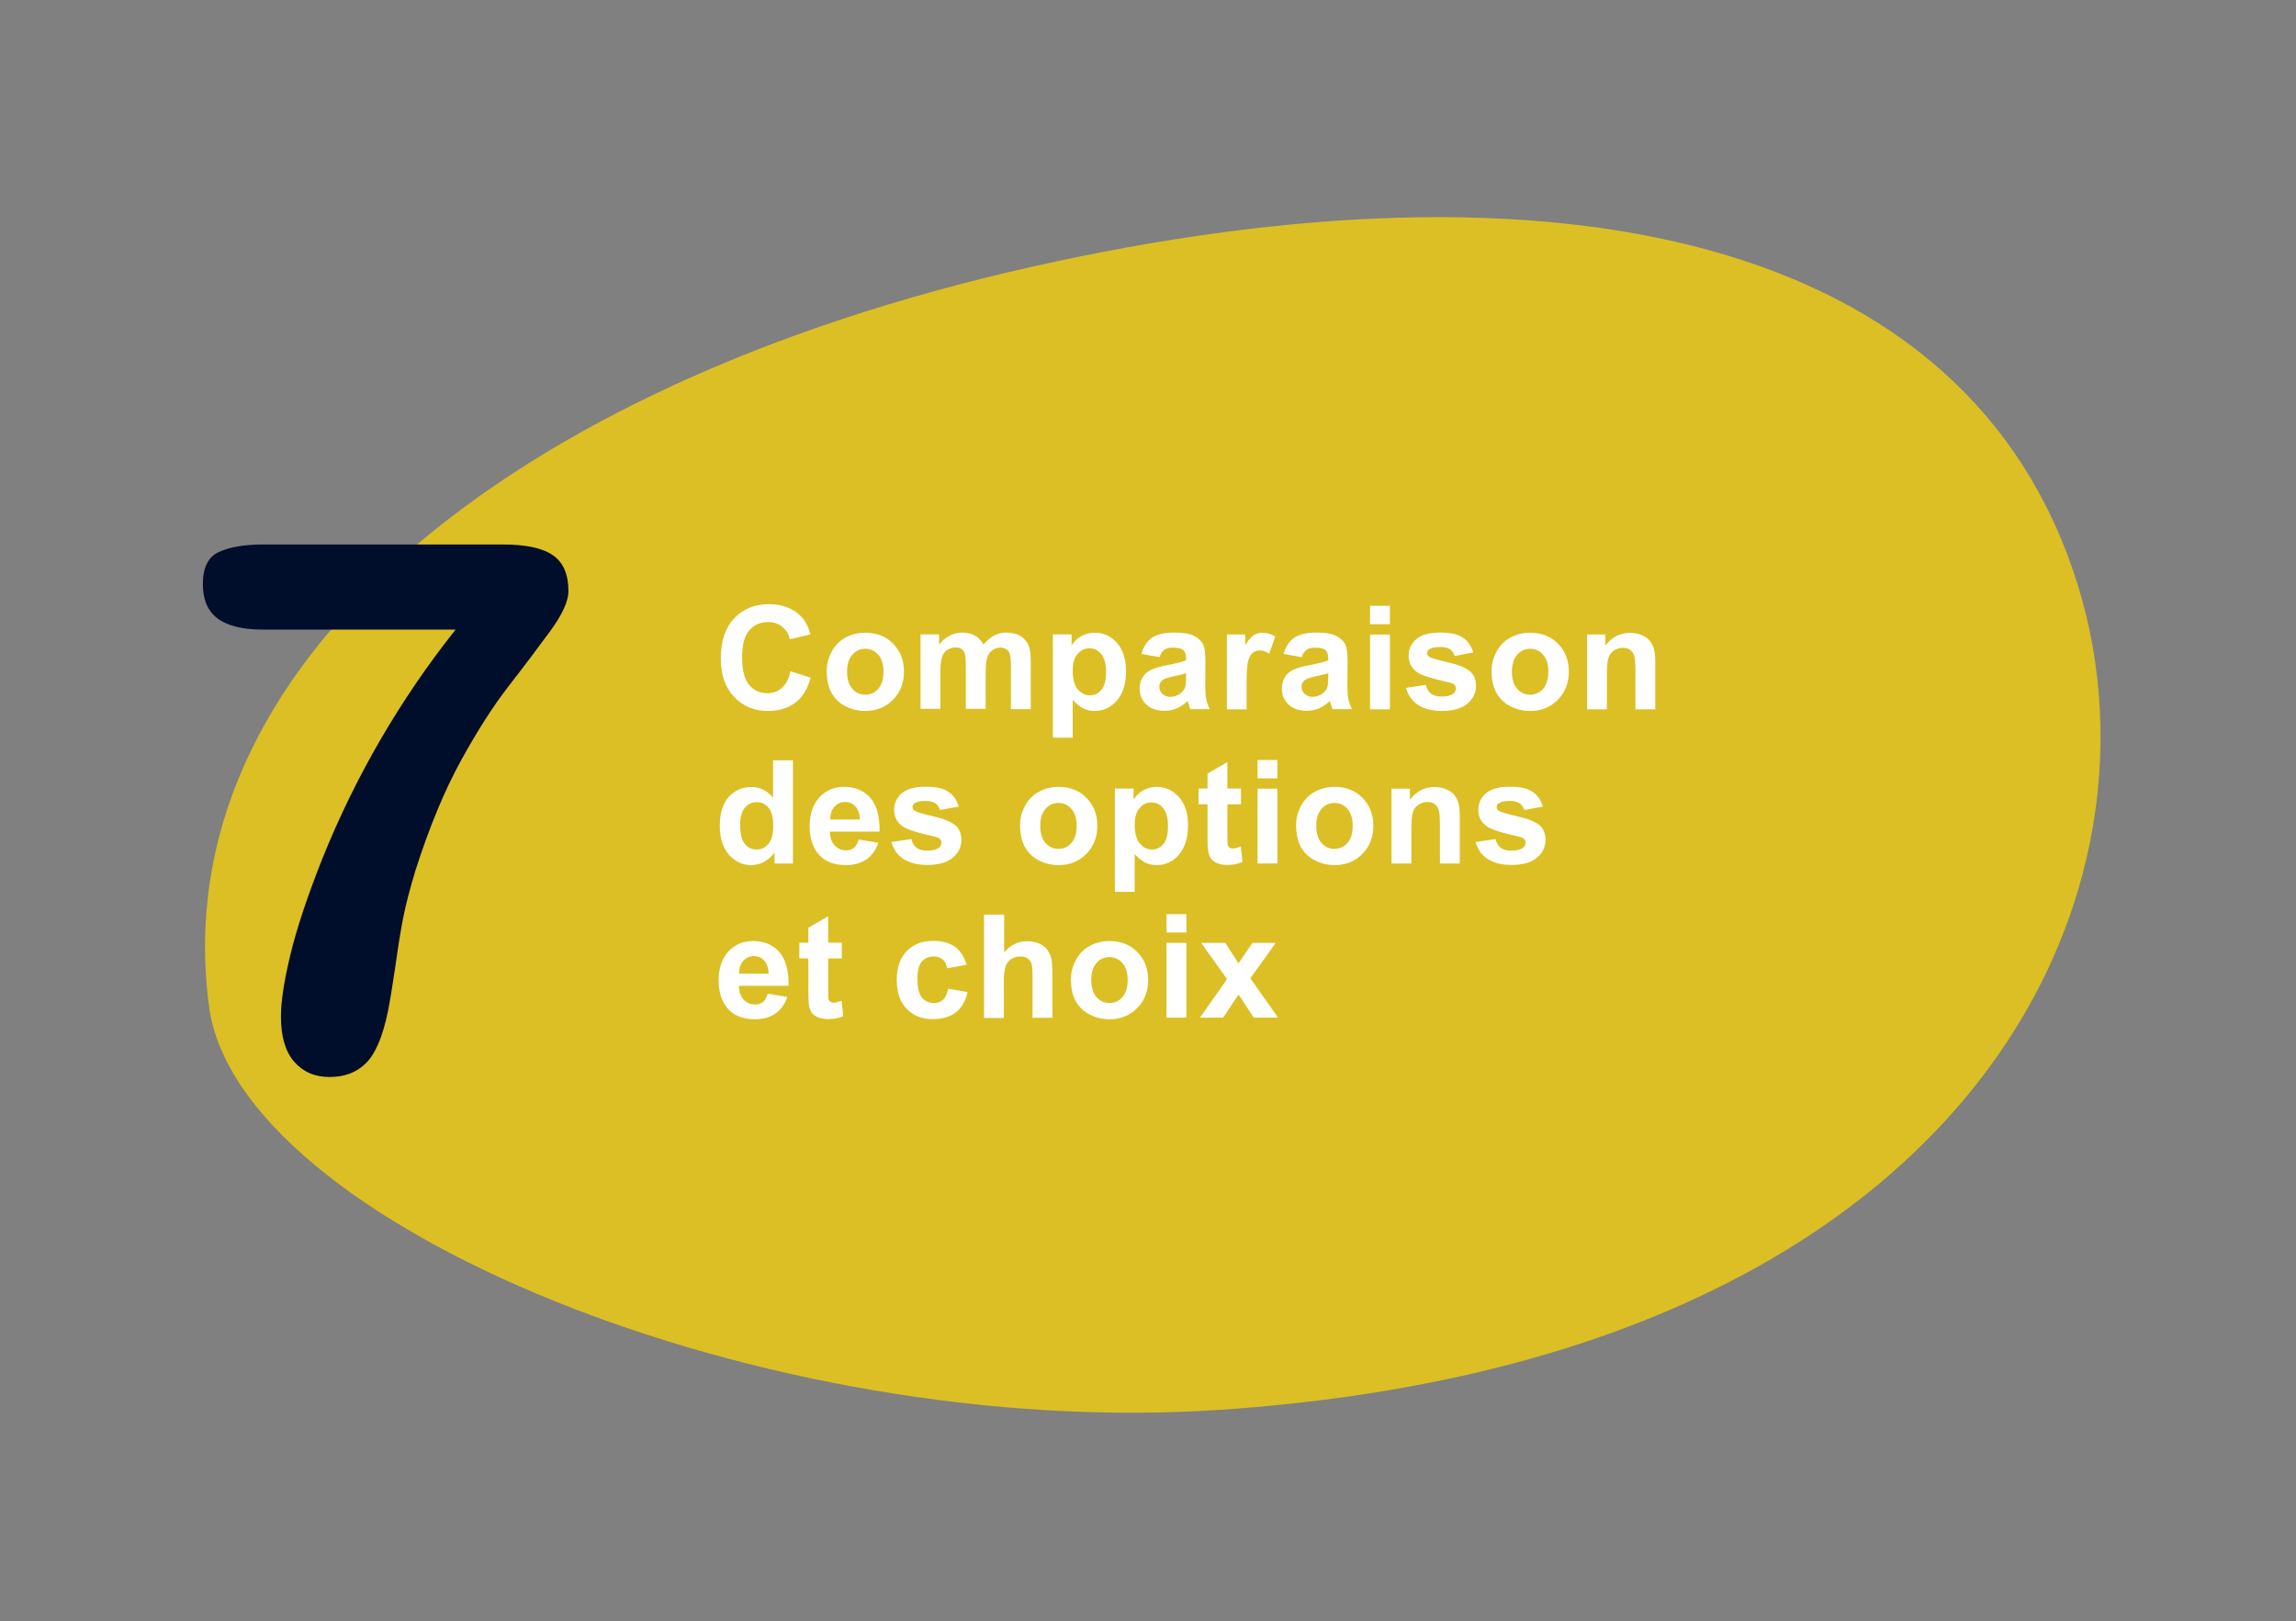 <?xml version="1.0" encoding="utf-8"?>
<!-- Generator: Adobe Illustrator 24.3.0, SVG Export Plug-In . SVG Version: 6.00 Build 0)  -->
<svg version="1.1" id="Layer_1" xmlns="http://www.w3.org/2000/svg" xmlns:xlink="http://www.w3.org/1999/xlink" x="0px" y="0px"
	 viewBox="0 0 1400 988.6" style="enable-background:new 0 0 1400 988.6;" xml:space="preserve">
<rect x="0" y="0" width="1400" height="988.6" fill="#808080" stroke="none"/>
<style type="text/css">
	.st0{fill:none;}
	.st1{fill:#DBBF25;}
	.st2{enable-background:new    ;}
	.st3{fill:#FFFFFF;}
	.st4{fill:#000E2B;}
</style>
<g id="Layer_2_1_">
	<g id="Layer_1-2">
		<rect class="st0" width="1400" height="988.6"/>
		<path class="st1" d="M1266.8,356.2c60.8,195.1-69.4,472.6-522.2,503.4c-279.3,19-599.4-114-617.1-245.7
			c-27.8-206.7,180.8-379,501.1-451.1S1200.5,143.7,1266.8,356.2z"/>
		<g>
			<g class="st2">
				<path class="st3" d="M482,409.3l12.3,3.9c-1.9,6.9-5,12-9.4,15.3c-4.4,3.3-10,5-16.7,5c-8.4,0-15.2-2.9-20.6-8.6
					c-5.4-5.7-8.1-13.5-8.1-23.4c0-10.5,2.7-18.6,8.1-24.4s12.5-8.7,21.4-8.7c7.7,0,14,2.3,18.8,6.8c2.9,2.7,5,6.6,6.4,11.6l-12.6,3
					c-0.7-3.3-2.3-5.8-4.7-7.7s-5.2-2.8-8.6-2.8c-4.7,0-8.5,1.7-11.4,5c-2.9,3.4-4.4,8.8-4.4,16.3c0,8,1.4,13.6,4.3,17
					c2.9,3.4,6.6,5.1,11.2,5.1c3.4,0,6.3-1.1,8.7-3.2C479.2,417.3,481,413.9,482,409.3z"/>
				<path class="st3" d="M504.1,409c0-4,1-7.9,3-11.6c2-3.8,4.8-6.6,8.4-8.6c3.6-2,7.7-3,12.1-3c6.9,0,12.6,2.2,17,6.7
					c4.4,4.5,6.6,10.1,6.6,17c0,6.9-2.2,12.6-6.7,17.2c-4.5,4.5-10.1,6.8-16.8,6.8c-4.2,0-8.2-0.9-12-2.8c-3.8-1.9-6.7-4.7-8.7-8.3
					S504.1,414.2,504.1,409z M516.5,409.6c0,4.5,1.1,8,3.2,10.4s4.8,3.6,7.9,3.6c3.2,0,5.8-1.2,7.9-3.6c2.1-2.4,3.2-5.9,3.2-10.5
					c0-4.5-1.1-7.9-3.2-10.3c-2.1-2.4-4.8-3.6-7.9-3.6c-3.2,0-5.8,1.2-7.9,3.6S516.5,405.1,516.5,409.6z"/>
				<path class="st3" d="M561.5,386.8h11.1v6.2c4-4.8,8.7-7.3,14.2-7.3c2.9,0,5.5,0.6,7.6,1.8s3.9,3,5.3,5.5c2-2.4,4.2-4.3,6.5-5.5
					s4.8-1.8,7.4-1.8c3.4,0,6.2,0.7,8.5,2c2.3,1.4,4.1,3.4,5.2,6c0.8,1.9,1.2,5.1,1.2,9.5v29.2h-12.1v-26.1c0-4.5-0.4-7.4-1.2-8.8
					c-1.1-1.7-2.8-2.6-5.2-2.6c-1.7,0-3.3,0.5-4.8,1.5c-1.5,1-2.6,2.5-3.2,4.5c-0.7,2-1,5.1-1,9.4v21.9h-12.1v-25
					c0-4.4-0.2-7.3-0.6-8.6s-1.1-2.2-2-2.9c-0.9-0.6-2.1-0.9-3.7-0.9c-1.9,0-3.5,0.5-5,1.5c-1.5,1-2.6,2.4-3.2,4.3s-1,5-1,9.4v22.2
					h-12.1V386.8z"/>
				<path class="st3" d="M642.1,386.8h11.3v6.7c1.5-2.3,3.4-4.2,5.9-5.6c2.5-1.4,5.3-2.1,8.3-2.1c5.3,0,9.8,2.1,13.5,6.2
					c3.7,4.2,5.5,9.9,5.5,17.4c0,7.6-1.9,13.5-5.6,17.8c-3.7,4.2-8.2,6.3-13.5,6.3c-2.5,0-4.8-0.5-6.9-1.5c-2-1-4.2-2.7-6.5-5.2v23
					h-12.1V386.8z M654.1,408.9c0,5.1,1,8.9,3.1,11.4c2,2.4,4.5,3.7,7.4,3.7c2.8,0,5.1-1.1,7-3.4c1.9-2.2,2.8-5.9,2.8-11.1
					c0-4.8-1-8.3-2.9-10.7c-1.9-2.3-4.3-3.5-7.1-3.5c-3,0-5.4,1.1-7.3,3.4C655,401,654.1,404.4,654.1,408.9z"/>
				<path class="st3" d="M707,400.7l-11-2c1.2-4.4,3.4-7.7,6.4-9.8c3-2.1,7.5-3.2,13.4-3.2c5.4,0,9.4,0.6,12,1.9
					c2.6,1.3,4.5,2.9,5.6,4.9c1.1,2,1.6,5.6,1.6,10.8l-0.1,14.1c0,4,0.2,7,0.6,8.9c0.4,1.9,1.1,3.9,2.2,6.1h-11.9
					c-0.3-0.8-0.7-2-1.2-3.6c-0.2-0.7-0.3-1.2-0.4-1.4c-2.1,2-4.3,3.5-6.6,4.5s-4.9,1.5-7.5,1.5c-4.7,0-8.4-1.3-11.1-3.8
					c-2.7-2.5-4.1-5.8-4.1-9.7c0-2.6,0.6-4.9,1.8-6.9c1.2-2,3-3.6,5.2-4.6s5.4-2,9.6-2.8c5.6-1.1,9.6-2,11.7-3v-1.2
					c0-2.3-0.6-4-1.7-5s-3.3-1.5-6.5-1.5c-2.1,0-3.8,0.4-5,1.3C708.7,397.1,707.7,398.6,707,400.7z M723.2,410.5
					c-1.5,0.5-4,1.1-7.3,1.8c-3.4,0.7-5.5,1.4-6.6,2.1c-1.6,1.1-2.4,2.5-2.4,4.3c0,1.7,0.6,3.2,1.9,4.4c1.3,1.2,2.9,1.8,4.8,1.8
					c2.2,0,4.3-0.7,6.2-2.1c1.5-1.1,2.4-2.4,2.9-4c0.3-1,0.5-3,0.5-5.9V410.5z"/>
				<path class="st3" d="M760.2,432.5h-12.1v-45.6h11.2v6.5c1.9-3.1,3.6-5.1,5.2-6.1c1.5-1,3.3-1.5,5.2-1.5c2.8,0,5.4,0.8,7.9,2.3
					l-3.7,10.5c-2-1.3-3.9-2-5.7-2c-1.7,0-3.1,0.5-4.3,1.4c-1.2,0.9-2.1,2.6-2.8,5c-0.7,2.4-1,7.5-1,15.3V432.5z"/>
				<path class="st3" d="M793.7,400.7l-11-2c1.2-4.4,3.4-7.7,6.4-9.8c3-2.1,7.5-3.2,13.4-3.2c5.4,0,9.4,0.6,12,1.9
					c2.6,1.3,4.5,2.9,5.6,4.9c1.1,2,1.6,5.6,1.6,10.8l-0.1,14.1c0,4,0.2,7,0.6,8.9c0.4,1.9,1.1,3.9,2.2,6.1h-11.9
					c-0.3-0.8-0.7-2-1.2-3.6c-0.2-0.7-0.3-1.2-0.4-1.4c-2.1,2-4.3,3.5-6.6,4.5c-2.3,1-4.9,1.5-7.5,1.5c-4.7,0-8.4-1.3-11.1-3.8
					c-2.7-2.5-4.1-5.8-4.1-9.7c0-2.6,0.6-4.9,1.8-6.9c1.2-2,3-3.6,5.2-4.6c2.2-1.1,5.4-2,9.6-2.8c5.6-1.1,9.6-2,11.7-3v-1.2
					c0-2.3-0.6-4-1.7-5c-1.1-1-3.3-1.5-6.5-1.5c-2.1,0-3.8,0.4-5,1.3C795.4,397.1,794.4,398.6,793.7,400.7z M809.9,410.5
					c-1.5,0.5-4,1.1-7.3,1.8c-3.4,0.7-5.5,1.4-6.6,2.1c-1.6,1.1-2.4,2.5-2.4,4.3c0,1.7,0.6,3.2,1.9,4.4c1.3,1.2,2.9,1.8,4.8,1.8
					c2.2,0,4.3-0.7,6.2-2.1c1.5-1.1,2.4-2.4,2.9-4c0.3-1,0.5-3,0.5-5.9V410.5z"/>
				<path class="st3" d="M835.4,380.6v-11.2h12.1v11.2H835.4z M835.4,432.5v-45.6h12.1v45.6H835.4z"/>
				<path class="st3" d="M857.3,419.4l12.1-1.8c0.5,2.3,1.6,4.1,3.1,5.3c1.6,1.2,3.8,1.8,6.6,1.8c3.1,0,5.5-0.6,7-1.7
					c1.1-0.8,1.6-1.9,1.6-3.2c0-0.9-0.3-1.7-0.9-2.3c-0.6-0.6-1.9-1.1-4-1.6c-9.7-2.1-15.9-4.1-18.5-5.9c-3.6-2.5-5.4-5.9-5.4-10.3
					c0-4,1.6-7.3,4.7-10c3.1-2.7,8-4,14.5-4c6.2,0,10.9,1,13.9,3.1c3,2,5.1,5,6.3,9L887,400c-0.5-1.8-1.4-3.1-2.8-4.1
					s-3.3-1.4-5.8-1.4c-3.2,0-5.5,0.4-6.8,1.3c-0.9,0.6-1.4,1.4-1.4,2.4c0,0.9,0.4,1.6,1.2,2.2c1.1,0.8,4.8,1.9,11.3,3.4
					s10.9,3.3,13.5,5.4c2.5,2.1,3.8,5.1,3.8,9c0,4.2-1.7,7.8-5.2,10.8s-8.7,4.5-15.5,4.5c-6.2,0-11.1-1.3-14.8-3.8
					C860.8,427.2,858.5,423.8,857.3,419.4z"/>
				<path class="st3" d="M909.5,409c0-4,1-7.9,3-11.6c2-3.8,4.8-6.6,8.4-8.6s7.7-3,12.1-3c6.9,0,12.6,2.2,17,6.7
					c4.4,4.5,6.6,10.1,6.6,17c0,6.9-2.2,12.6-6.7,17.2c-4.5,4.5-10.1,6.8-16.8,6.8c-4.2,0-8.2-0.9-12-2.8s-6.7-4.7-8.7-8.3
					S909.5,414.2,909.5,409z M921.9,409.6c0,4.5,1.1,8,3.2,10.4s4.8,3.6,7.9,3.6s5.8-1.2,7.9-3.6s3.2-5.9,3.2-10.5
					c0-4.5-1.1-7.9-3.2-10.3s-4.8-3.6-7.9-3.6s-5.8,1.2-7.9,3.6S921.9,405.1,921.9,409.6z"/>
				<path class="st3" d="M1009.3,432.5h-12.1v-23.3c0-4.9-0.3-8.1-0.8-9.6c-0.5-1.4-1.4-2.6-2.5-3.4c-1.2-0.8-2.6-1.2-4.2-1.2
					c-2.1,0-4,0.6-5.6,1.7c-1.7,1.1-2.8,2.7-3.4,4.6c-0.6,1.9-0.9,5.4-0.9,10.5v20.7h-12.1v-45.6h11.2v6.7c4-5.2,9-7.7,15-7.7
					c2.7,0,5.1,0.5,7.3,1.4c2.2,1,3.9,2.2,5,3.7c1.1,1.5,1.9,3.2,2.4,5.1c0.4,1.9,0.7,4.6,0.7,8.1V432.5z"/>
			</g>
			<g class="st2">
				<path class="st3" d="M483.5,526.5h-11.2v-6.7c-1.9,2.6-4.1,4.5-6.6,5.8s-5.1,1.9-7.7,1.9c-5.2,0-9.7-2.1-13.5-6.3
					c-3.7-4.2-5.6-10.1-5.6-17.7c0-7.7,1.8-13.6,5.5-17.6c3.6-4,8.2-6,13.8-6c5.1,0,9.5,2.1,13.2,6.4v-22.7h12.1V526.5z
					 M451.3,502.7c0,4.9,0.7,8.4,2,10.6c1.9,3.2,4.7,4.7,8.2,4.7c2.8,0,5.1-1.2,7.1-3.5c1.9-2.4,2.9-5.9,2.9-10.6
					c0-5.2-0.9-9-2.8-11.3c-1.9-2.3-4.3-3.5-7.3-3.5c-2.9,0-5.3,1.1-7.2,3.4S451.3,498.1,451.3,502.7z"/>
				<path class="st3" d="M523.6,511.9l12,2c-1.5,4.4-4,7.8-7.3,10.1c-3.3,2.3-7.5,3.5-12.5,3.5c-7.9,0-13.8-2.6-17.6-7.8
					c-3-4.2-4.5-9.4-4.5-15.7c0-7.6,2-13.5,5.9-17.8c4-4.3,9-6.4,15-6.4c6.8,0,12.1,2.2,16.1,6.7c3.9,4.5,5.8,11.4,5.6,20.6H506
					c0.1,3.6,1.1,6.4,2.9,8.4c1.9,2,4.2,3,7,3c1.9,0,3.5-0.5,4.8-1.5S522.9,514.2,523.6,511.9z M524.3,499.7c-0.1-3.5-1-6.2-2.7-8
					c-1.7-1.8-3.8-2.7-6.3-2.7c-2.6,0-4.8,1-6.5,2.9c-1.7,1.9-2.6,4.5-2.5,7.8H524.3z"/>
				<path class="st3" d="M543.6,513.4l12.1-1.8c0.5,2.3,1.6,4.1,3.1,5.3c1.6,1.2,3.8,1.8,6.6,1.8c3.1,0,5.5-0.6,7-1.7
					c1.1-0.8,1.6-1.9,1.6-3.2c0-0.9-0.3-1.7-0.9-2.3c-0.6-0.6-1.9-1.1-4-1.6c-9.7-2.1-15.9-4.1-18.5-5.9c-3.6-2.5-5.4-5.9-5.4-10.3
					c0-4,1.6-7.3,4.7-10c3.1-2.7,8-4,14.5-4c6.2,0,10.9,1,13.9,3.1c3,2,5.1,5,6.3,9l-11.4,2.1c-0.5-1.8-1.4-3.1-2.8-4.1
					c-1.4-0.9-3.3-1.4-5.8-1.4c-3.2,0-5.5,0.4-6.8,1.3c-0.9,0.6-1.4,1.4-1.4,2.4c0,0.9,0.4,1.6,1.2,2.2c1.1,0.8,4.8,1.9,11.3,3.4
					c6.4,1.5,10.9,3.3,13.5,5.4c2.5,2.1,3.8,5.1,3.8,9c0,4.2-1.7,7.8-5.2,10.8c-3.5,3-8.7,4.5-15.5,4.5c-6.2,0-11.1-1.3-14.8-3.8
					C547.1,521.2,544.7,517.8,543.6,513.4z"/>
				<path class="st3" d="M622,503c0-4,1-7.9,3-11.6c2-3.8,4.8-6.6,8.4-8.6c3.6-2,7.7-3,12.1-3c6.9,0,12.6,2.2,17,6.7
					c4.4,4.5,6.6,10.1,6.6,17c0,6.9-2.2,12.6-6.7,17.2c-4.5,4.5-10.1,6.8-16.8,6.8c-4.2,0-8.2-0.9-12-2.8c-3.8-1.9-6.7-4.7-8.7-8.3
					S622,508.2,622,503z M634.3,503.6c0,4.5,1.1,8,3.2,10.4s4.8,3.6,7.9,3.6c3.2,0,5.8-1.2,7.9-3.6c2.1-2.4,3.2-5.9,3.2-10.5
					c0-4.5-1.1-7.9-3.2-10.3c-2.1-2.4-4.8-3.6-7.9-3.6c-3.2,0-5.8,1.2-7.9,3.6S634.3,499.1,634.3,503.6z"/>
				<path class="st3" d="M679.9,480.8h11.3v6.7c1.5-2.3,3.4-4.2,5.9-5.6c2.5-1.4,5.3-2.1,8.3-2.1c5.3,0,9.8,2.1,13.5,6.2
					c3.7,4.2,5.5,9.9,5.5,17.4c0,7.6-1.9,13.5-5.6,17.8c-3.7,4.2-8.2,6.3-13.5,6.3c-2.5,0-4.8-0.5-6.9-1.5c-2-1-4.2-2.7-6.5-5.2v23
					h-12.1V480.8z M691.9,502.9c0,5.1,1,8.9,3.1,11.4c2,2.4,4.5,3.7,7.4,3.7c2.8,0,5.1-1.1,7-3.4c1.9-2.2,2.8-5.9,2.8-11.1
					c0-4.8-1-8.3-2.9-10.7s-4.3-3.5-7.1-3.5c-3,0-5.4,1.1-7.3,3.4C692.8,495,691.9,498.4,691.9,502.9z"/>
				<path class="st3" d="M756.7,480.8v9.6h-8.3v18.4c0,3.7,0.1,5.9,0.2,6.5c0.2,0.6,0.5,1.1,1.1,1.5c0.6,0.4,1.2,0.6,2,0.6
					c1.1,0,2.7-0.4,4.9-1.2l1,9.4c-2.8,1.2-6,1.8-9.5,1.8c-2.2,0-4.1-0.4-5.9-1.1c-1.7-0.7-3-1.7-3.8-2.8s-1.4-2.7-1.7-4.7
					c-0.3-1.4-0.4-4.2-0.4-8.5v-19.9h-5.5v-9.6h5.5v-9.1l12.1-7v16.1H756.7z"/>
				<path class="st3" d="M766.8,474.6v-11.2h12.1v11.2H766.8z M766.8,526.5v-45.6h12.1v45.6H766.8z"/>
				<path class="st3" d="M790.3,503c0-4,1-7.9,3-11.6c2-3.8,4.8-6.6,8.4-8.6s7.7-3,12.1-3c6.9,0,12.6,2.2,17,6.7
					c4.4,4.5,6.6,10.1,6.6,17c0,6.9-2.2,12.6-6.7,17.2c-4.5,4.5-10.1,6.8-16.8,6.8c-4.2,0-8.2-0.9-12-2.8s-6.7-4.7-8.7-8.3
					S790.3,508.2,790.3,503z M802.6,503.6c0,4.5,1.1,8,3.2,10.4s4.8,3.6,7.9,3.6s5.8-1.2,7.9-3.6s3.2-5.9,3.2-10.5
					c0-4.5-1.1-7.9-3.2-10.3s-4.8-3.6-7.9-3.6s-5.8,1.2-7.9,3.6S802.6,499.1,802.6,503.6z"/>
				<path class="st3" d="M890.1,526.5H878v-23.3c0-4.9-0.3-8.1-0.8-9.6c-0.5-1.4-1.4-2.6-2.5-3.4c-1.2-0.8-2.6-1.2-4.2-1.2
					c-2.1,0-4,0.6-5.6,1.7c-1.7,1.1-2.8,2.7-3.4,4.6s-0.9,5.4-0.9,10.5v20.7h-12.1v-45.6h11.2v6.7c4-5.2,9-7.7,15-7.7
					c2.7,0,5.1,0.5,7.3,1.4c2.2,1,3.9,2.2,5,3.7c1.1,1.5,1.9,3.2,2.4,5.1s0.7,4.6,0.7,8.1V526.5z"/>
				<path class="st3" d="M899.8,513.4l12.1-1.8c0.5,2.3,1.6,4.1,3.1,5.3c1.6,1.2,3.8,1.8,6.6,1.8c3.1,0,5.5-0.6,7-1.7
					c1.1-0.8,1.6-1.9,1.6-3.2c0-0.9-0.3-1.7-0.9-2.3c-0.6-0.6-1.9-1.1-4-1.6c-9.7-2.1-15.9-4.1-18.5-5.9c-3.6-2.5-5.4-5.9-5.4-10.3
					c0-4,1.6-7.3,4.7-10c3.1-2.7,8-4,14.5-4c6.2,0,10.9,1,13.9,3.1c3,2,5.1,5,6.3,9l-11.4,2.1c-0.5-1.8-1.4-3.1-2.8-4.1
					c-1.4-0.9-3.3-1.4-5.8-1.4c-3.2,0-5.5,0.4-6.8,1.3c-0.9,0.6-1.4,1.4-1.4,2.4c0,0.9,0.4,1.6,1.2,2.2c1.1,0.8,4.8,1.9,11.3,3.4
					c6.4,1.5,10.9,3.3,13.5,5.4c2.5,2.1,3.8,5.1,3.8,9c0,4.2-1.7,7.8-5.2,10.8c-3.5,3-8.7,4.5-15.5,4.5c-6.2,0-11.1-1.3-14.8-3.8
					C903.3,521.2,900.9,517.8,899.8,513.4z"/>
			</g>
			<g class="st2">
				<path class="st3" d="M468.1,605.9l12,2c-1.5,4.4-4,7.8-7.3,10.1c-3.3,2.3-7.5,3.5-12.5,3.5c-7.9,0-13.8-2.6-17.6-7.8
					c-3-4.2-4.5-9.4-4.5-15.7c0-7.6,2-13.5,5.9-17.8c4-4.3,9-6.4,15-6.4c6.8,0,12.1,2.2,16.1,6.7c3.9,4.5,5.8,11.4,5.6,20.6h-30.3
					c0.1,3.6,1.1,6.4,2.9,8.4c1.9,2,4.2,3,7,3c1.9,0,3.5-0.5,4.8-1.5S467.4,608.2,468.1,605.9z M468.7,593.7c-0.1-3.5-1-6.2-2.7-8
					c-1.7-1.8-3.8-2.7-6.3-2.7c-2.6,0-4.8,1-6.5,2.9c-1.7,1.9-2.6,4.5-2.5,7.8H468.7z"/>
				<path class="st3" d="M513.3,574.8v9.6H505v18.4c0,3.7,0.1,5.9,0.2,6.5c0.2,0.6,0.5,1.1,1.1,1.5c0.6,0.4,1.2,0.6,2,0.6
					c1.1,0,2.7-0.4,4.9-1.2l1,9.4c-2.8,1.2-6,1.8-9.5,1.8c-2.2,0-4.1-0.4-5.9-1.1c-1.7-0.7-3-1.7-3.8-2.8s-1.4-2.7-1.7-4.7
					c-0.3-1.4-0.4-4.2-0.4-8.5v-19.9h-5.5v-9.6h5.5v-9.1l12.1-7v16.1H513.3z"/>
				<path class="st3" d="M589.4,588.3l-11.9,2.1c-0.4-2.4-1.3-4.2-2.7-5.4s-3.3-1.8-5.5-1.8c-3,0-5.4,1-7.2,3.1
					c-1.8,2.1-2.7,5.6-2.7,10.4c0,5.4,0.9,9.2,2.7,11.5c1.8,2.2,4.3,3.4,7.3,3.4c2.3,0,4.2-0.7,5.6-2c1.5-1.3,2.5-3.5,3.1-6.7
					l11.9,2c-1.2,5.4-3.6,9.6-7.1,12.3c-3.5,2.8-8.2,4.2-14.1,4.2c-6.7,0-12-2.1-16-6.3c-4-4.2-6-10-6-17.5c0-7.5,2-13.4,6-17.6
					c4-4.2,9.4-6.3,16.2-6.3c5.6,0,10,1.2,13.3,3.6C585.6,579.8,588,583.4,589.4,588.3z"/>
				<path class="st3" d="M612.3,557.5v23.2c3.9-4.6,8.6-6.8,14-6.8c2.8,0,5.3,0.5,7.5,1.5s3.9,2.3,5,4c1.1,1.6,1.9,3.4,2.3,5.3
					c0.4,1.9,0.6,5,0.6,9.1v26.8h-12.1v-24.1c0-4.8-0.2-7.8-0.7-9.1c-0.5-1.3-1.3-2.3-2.4-3.1c-1.2-0.8-2.6-1.1-4.4-1.1
					c-2,0-3.8,0.5-5.4,1.5c-1.6,1-2.7,2.4-3.5,4.4c-0.7,2-1.1,4.9-1.1,8.7v22.9h-12.1v-63H612.3z"/>
				<path class="st3" d="M653,597c0-4,1-7.9,3-11.6c2-3.8,4.8-6.6,8.4-8.6c3.6-2,7.7-3,12.1-3c6.9,0,12.6,2.2,17,6.7
					c4.4,4.5,6.6,10.1,6.6,17c0,6.9-2.2,12.6-6.7,17.2c-4.5,4.5-10.1,6.8-16.8,6.8c-4.2,0-8.2-0.9-12-2.8c-3.8-1.9-6.7-4.7-8.7-8.3
					S653,602.2,653,597z M665.4,597.6c0,4.5,1.1,8,3.2,10.4s4.8,3.6,7.9,3.6c3.2,0,5.8-1.2,7.9-3.6c2.1-2.4,3.2-5.9,3.2-10.5
					c0-4.5-1.1-7.9-3.2-10.3c-2.1-2.4-4.8-3.6-7.9-3.6c-3.2,0-5.8,1.2-7.9,3.6S665.4,593.1,665.4,597.6z"/>
				<path class="st3" d="M711.3,568.6v-11.2h12.1v11.2H711.3z M711.3,620.5v-45.6h12.1v45.6H711.3z"/>
				<path class="st3" d="M731.7,620.5l16.5-23.5l-15.8-22.1h14.7l8.1,12.5l8.5-12.5h14.2l-15.5,21.6l16.9,24h-14.8l-9.3-14.1
					l-9.4,14.1H731.7z"/>
			</g>
		</g>
		<path class="st4" d="M160.4,332h146.3c14.1,0,24.2,2.2,30.5,6.6s9.4,11.6,9.4,21.8c0,6.2-3.7,14.3-11.1,24.4s-15.8,21.3-25.3,33.5
			S291,445.7,281,463.9s-19.2,40.4-27.6,66.6c-3.5,11.6-6,21.2-7.5,28.8c-1.5,7.6-3.1,17.5-4.8,29.7c-1.8,12.2-3.3,21.5-4.6,27.9
			c-3.1,14.9-7.4,25.3-13.1,31.1s-13.1,8.7-22.5,8.7c-8.9,0-16.1-3.1-21.5-9.3s-8.1-15.4-8.1-27.6c0-9.4,2-22.1,5.9-38.2
			s10.4-35.4,19.3-57.9c20.2-50.3,47.6-97.4,81.3-139.8H160.4c-12.3,0-21.5-2.2-27.6-6.7s-9.1-11.5-9.1-21c0-10.1,3.2-16.6,9.7-19.6
			C139.9,333.6,148.9,332,160.4,332z"/>
	</g>
</g>
</svg>
